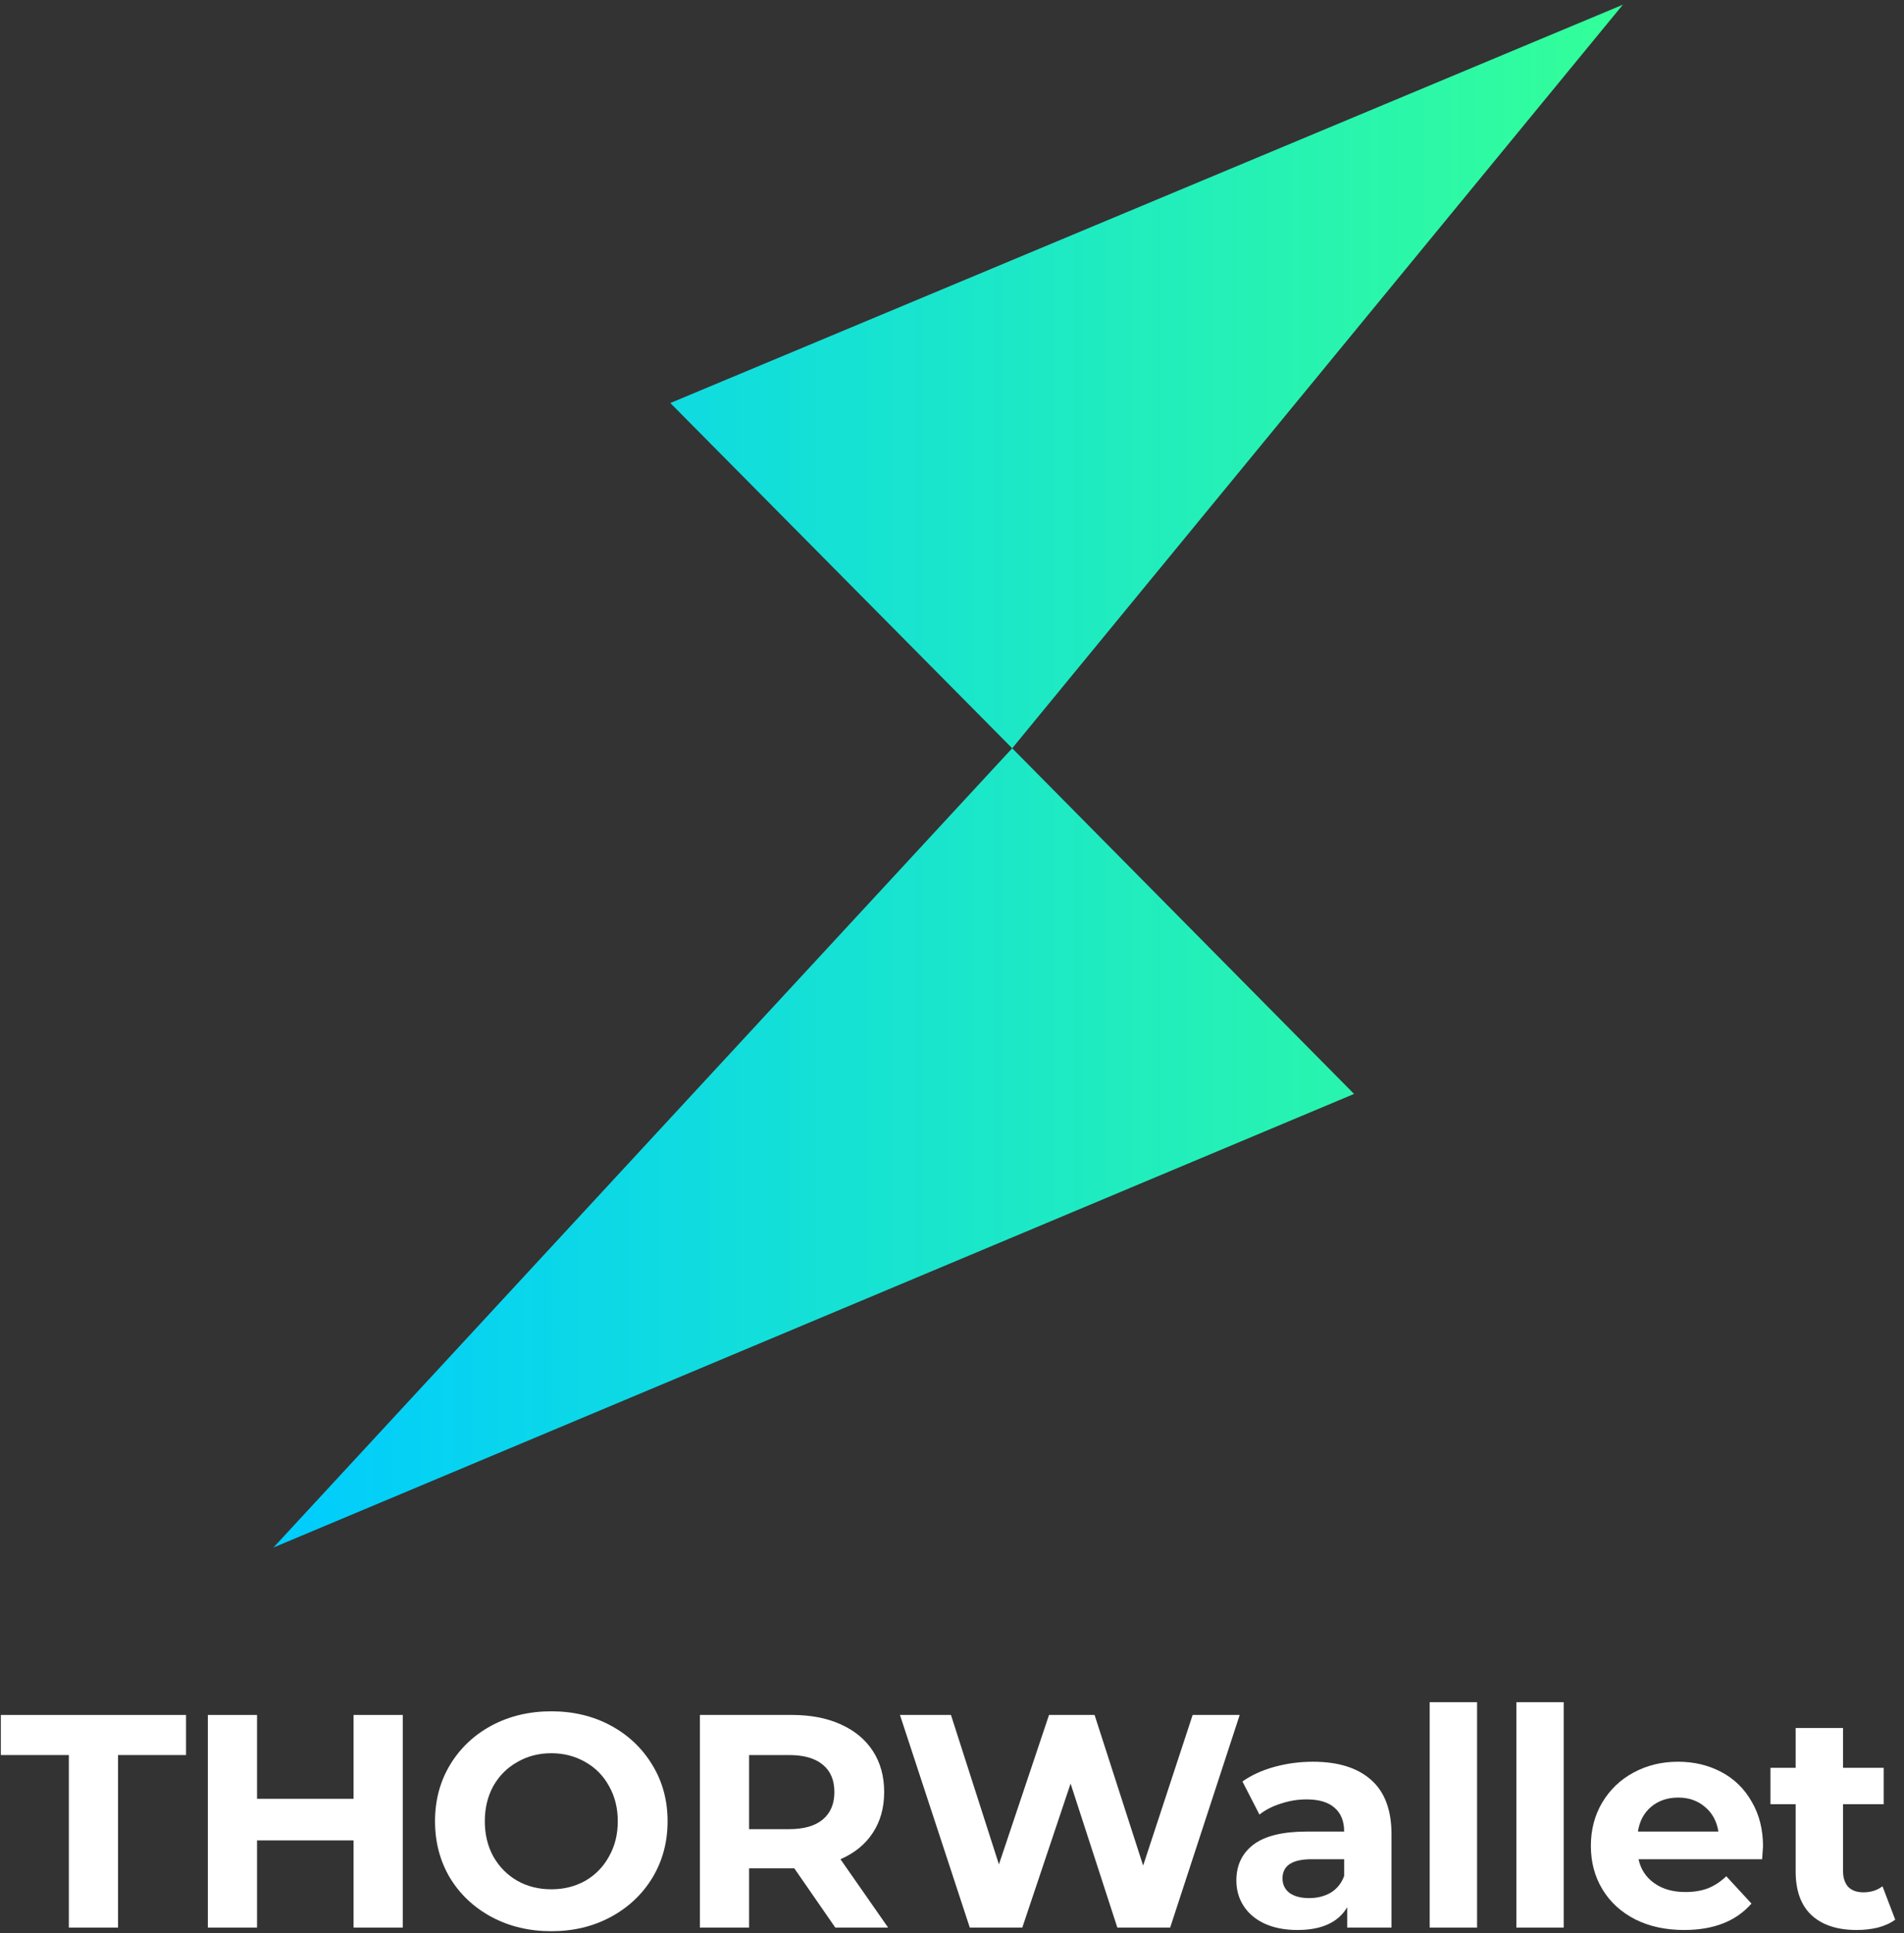<svg width="202" height="205" viewBox="0 0 202 205" fill="none" xmlns="http://www.w3.org/2000/svg">
<rect x="0" y="0" width="202" height="205" fill="#333333" stroke="none"/>
<path d="M7.305 186.118H0.09V181.866H19.738V186.118H12.523V204.414H7.305V186.118Z" fill="white"/>
<path d="M42.73 181.866V204.414H37.512V195.169H27.269V204.414H22.051V181.866H27.269V190.756H37.512V181.866H42.73Z" fill="white"/>
<path d="M58.489 204.8C56.148 204.8 54.033 204.296 52.144 203.286C50.275 202.277 48.804 200.892 47.731 199.131C46.678 197.349 46.152 195.352 46.152 193.14C46.152 190.928 46.678 188.942 47.731 187.181C48.804 185.399 50.275 184.003 52.144 182.994C54.033 181.984 56.148 181.48 58.489 181.48C60.83 181.48 62.934 181.984 64.802 182.994C66.671 184.003 68.141 185.399 69.215 187.181C70.289 188.942 70.826 190.928 70.826 193.14C70.826 195.352 70.289 197.349 69.215 199.131C68.141 200.892 66.671 202.277 64.802 203.286C62.934 204.296 60.83 204.8 58.489 204.8ZM58.489 200.355C59.82 200.355 61.023 200.055 62.097 199.453C63.17 198.831 64.008 197.972 64.609 196.876C65.232 195.781 65.543 194.536 65.543 193.14C65.543 191.744 65.232 190.499 64.609 189.404C64.008 188.308 63.17 187.46 62.097 186.859C61.023 186.236 59.82 185.925 58.489 185.925C57.158 185.925 55.955 186.236 54.882 186.859C53.808 187.46 52.96 188.308 52.337 189.404C51.736 190.499 51.435 191.744 51.435 193.14C51.435 194.536 51.736 195.781 52.337 196.876C52.96 197.972 53.808 198.831 54.882 199.453C55.955 200.055 57.158 200.355 58.489 200.355Z" fill="white"/>
<path d="M88.618 204.414L84.27 198.133H84.012H79.471V204.414H74.252V181.866H84.012C86.009 181.866 87.738 182.199 89.198 182.865C90.68 183.53 91.818 184.475 92.612 185.699C93.407 186.923 93.804 188.373 93.804 190.048C93.804 191.723 93.396 193.172 92.58 194.396C91.786 195.599 90.647 196.522 89.166 197.166L94.223 204.414H88.618ZM88.522 190.048C88.522 188.781 88.114 187.814 87.298 187.149C86.482 186.462 85.29 186.118 83.722 186.118H79.471V193.977H83.722C85.29 193.977 86.482 193.634 87.298 192.947C88.114 192.26 88.522 191.293 88.522 190.048Z" fill="white"/>
<path d="M131.522 181.866L124.146 204.414H118.541L113.581 189.146L108.459 204.414H102.887L95.479 181.866H100.89L105.979 197.714L111.294 181.866H116.126L121.279 197.843L126.53 181.866H131.522Z" fill="white"/>
<path d="M139.286 186.827C141.97 186.827 144.032 187.471 145.47 188.759C146.909 190.026 147.628 191.948 147.628 194.525V204.414H142.926V202.256C141.981 203.866 140.22 204.671 137.643 204.671C136.312 204.671 135.152 204.446 134.164 203.995C133.198 203.544 132.457 202.921 131.942 202.127C131.427 201.332 131.169 200.43 131.169 199.421C131.169 197.811 131.77 196.544 132.973 195.62C134.197 194.697 136.076 194.235 138.61 194.235H142.604C142.604 193.14 142.271 192.302 141.605 191.723C140.939 191.121 139.941 190.821 138.61 190.821C137.686 190.821 136.774 190.971 135.872 191.272C134.991 191.551 134.24 191.937 133.617 192.431L131.813 188.92C132.758 188.255 133.885 187.739 135.195 187.374C136.527 187.009 137.89 186.827 139.286 186.827ZM138.899 201.289C139.758 201.289 140.521 201.096 141.186 200.709C141.852 200.301 142.324 199.711 142.604 198.938V197.166H139.157C137.096 197.166 136.065 197.843 136.065 199.196C136.065 199.84 136.312 200.355 136.806 200.742C137.321 201.107 138.019 201.289 138.899 201.289Z" fill="white"/>
<path d="M151.681 180.513H156.706V204.414H151.681V180.513Z" fill="white"/>
<path d="M160.875 180.513H165.899V204.414H160.875V180.513Z" fill="white"/>
<path d="M187.043 195.813C187.043 195.878 187.011 196.329 186.946 197.166H173.836C174.073 198.24 174.631 199.088 175.511 199.711C176.392 200.334 177.487 200.645 178.797 200.645C179.699 200.645 180.493 200.516 181.18 200.259C181.889 199.979 182.544 199.55 183.145 198.97L185.819 201.869C184.187 203.737 181.803 204.671 178.668 204.671C176.714 204.671 174.985 204.296 173.482 203.544C171.979 202.771 170.819 201.708 170.003 200.355C169.187 199.002 168.779 197.467 168.779 195.749C168.779 194.053 169.177 192.528 169.971 191.175C170.787 189.801 171.893 188.738 173.289 187.986C174.706 187.213 176.284 186.827 178.024 186.827C179.72 186.827 181.256 187.192 182.63 187.922C184.004 188.652 185.078 189.704 185.851 191.078C186.646 192.431 187.043 194.01 187.043 195.813ZM178.056 190.628C176.918 190.628 175.962 190.95 175.189 191.594C174.416 192.238 173.944 193.118 173.772 194.235H182.308C182.136 193.14 181.664 192.27 180.891 191.626C180.118 190.96 179.173 190.628 178.056 190.628Z" fill="white"/>
<path d="M201.07 203.576C200.576 203.941 199.964 204.22 199.234 204.414C198.526 204.585 197.774 204.671 196.98 204.671C194.918 204.671 193.318 204.145 192.18 203.093C191.063 202.041 190.505 200.495 190.505 198.455V191.336H187.832V187.471H190.505V183.251H195.53V187.471H199.846V191.336H195.53V198.39C195.53 199.12 195.713 199.689 196.078 200.097C196.464 200.484 197.001 200.677 197.688 200.677C198.483 200.677 199.159 200.463 199.717 200.033L201.07 203.576Z" fill="white"/>
<path fill-rule="evenodd" clip-rule="evenodd" d="M107.386 79.352L71.118 42.74L172.169 0.501L107.387 79.352L143.654 116.009L29.011 164.11L107.386 79.352Z" fill="url(#paint0_linear_663_1501)"/>
<defs>
<linearGradient id="paint0_linear_663_1501" x1="29.011" y1="164.11" x2="172.169" y2="164.11" gradientUnits="userSpaceOnUse">
<stop stop-color="#00CCFF"/>
<stop offset="1" stop-color="#33FF99"/>
</linearGradient>
</defs>
</svg>
